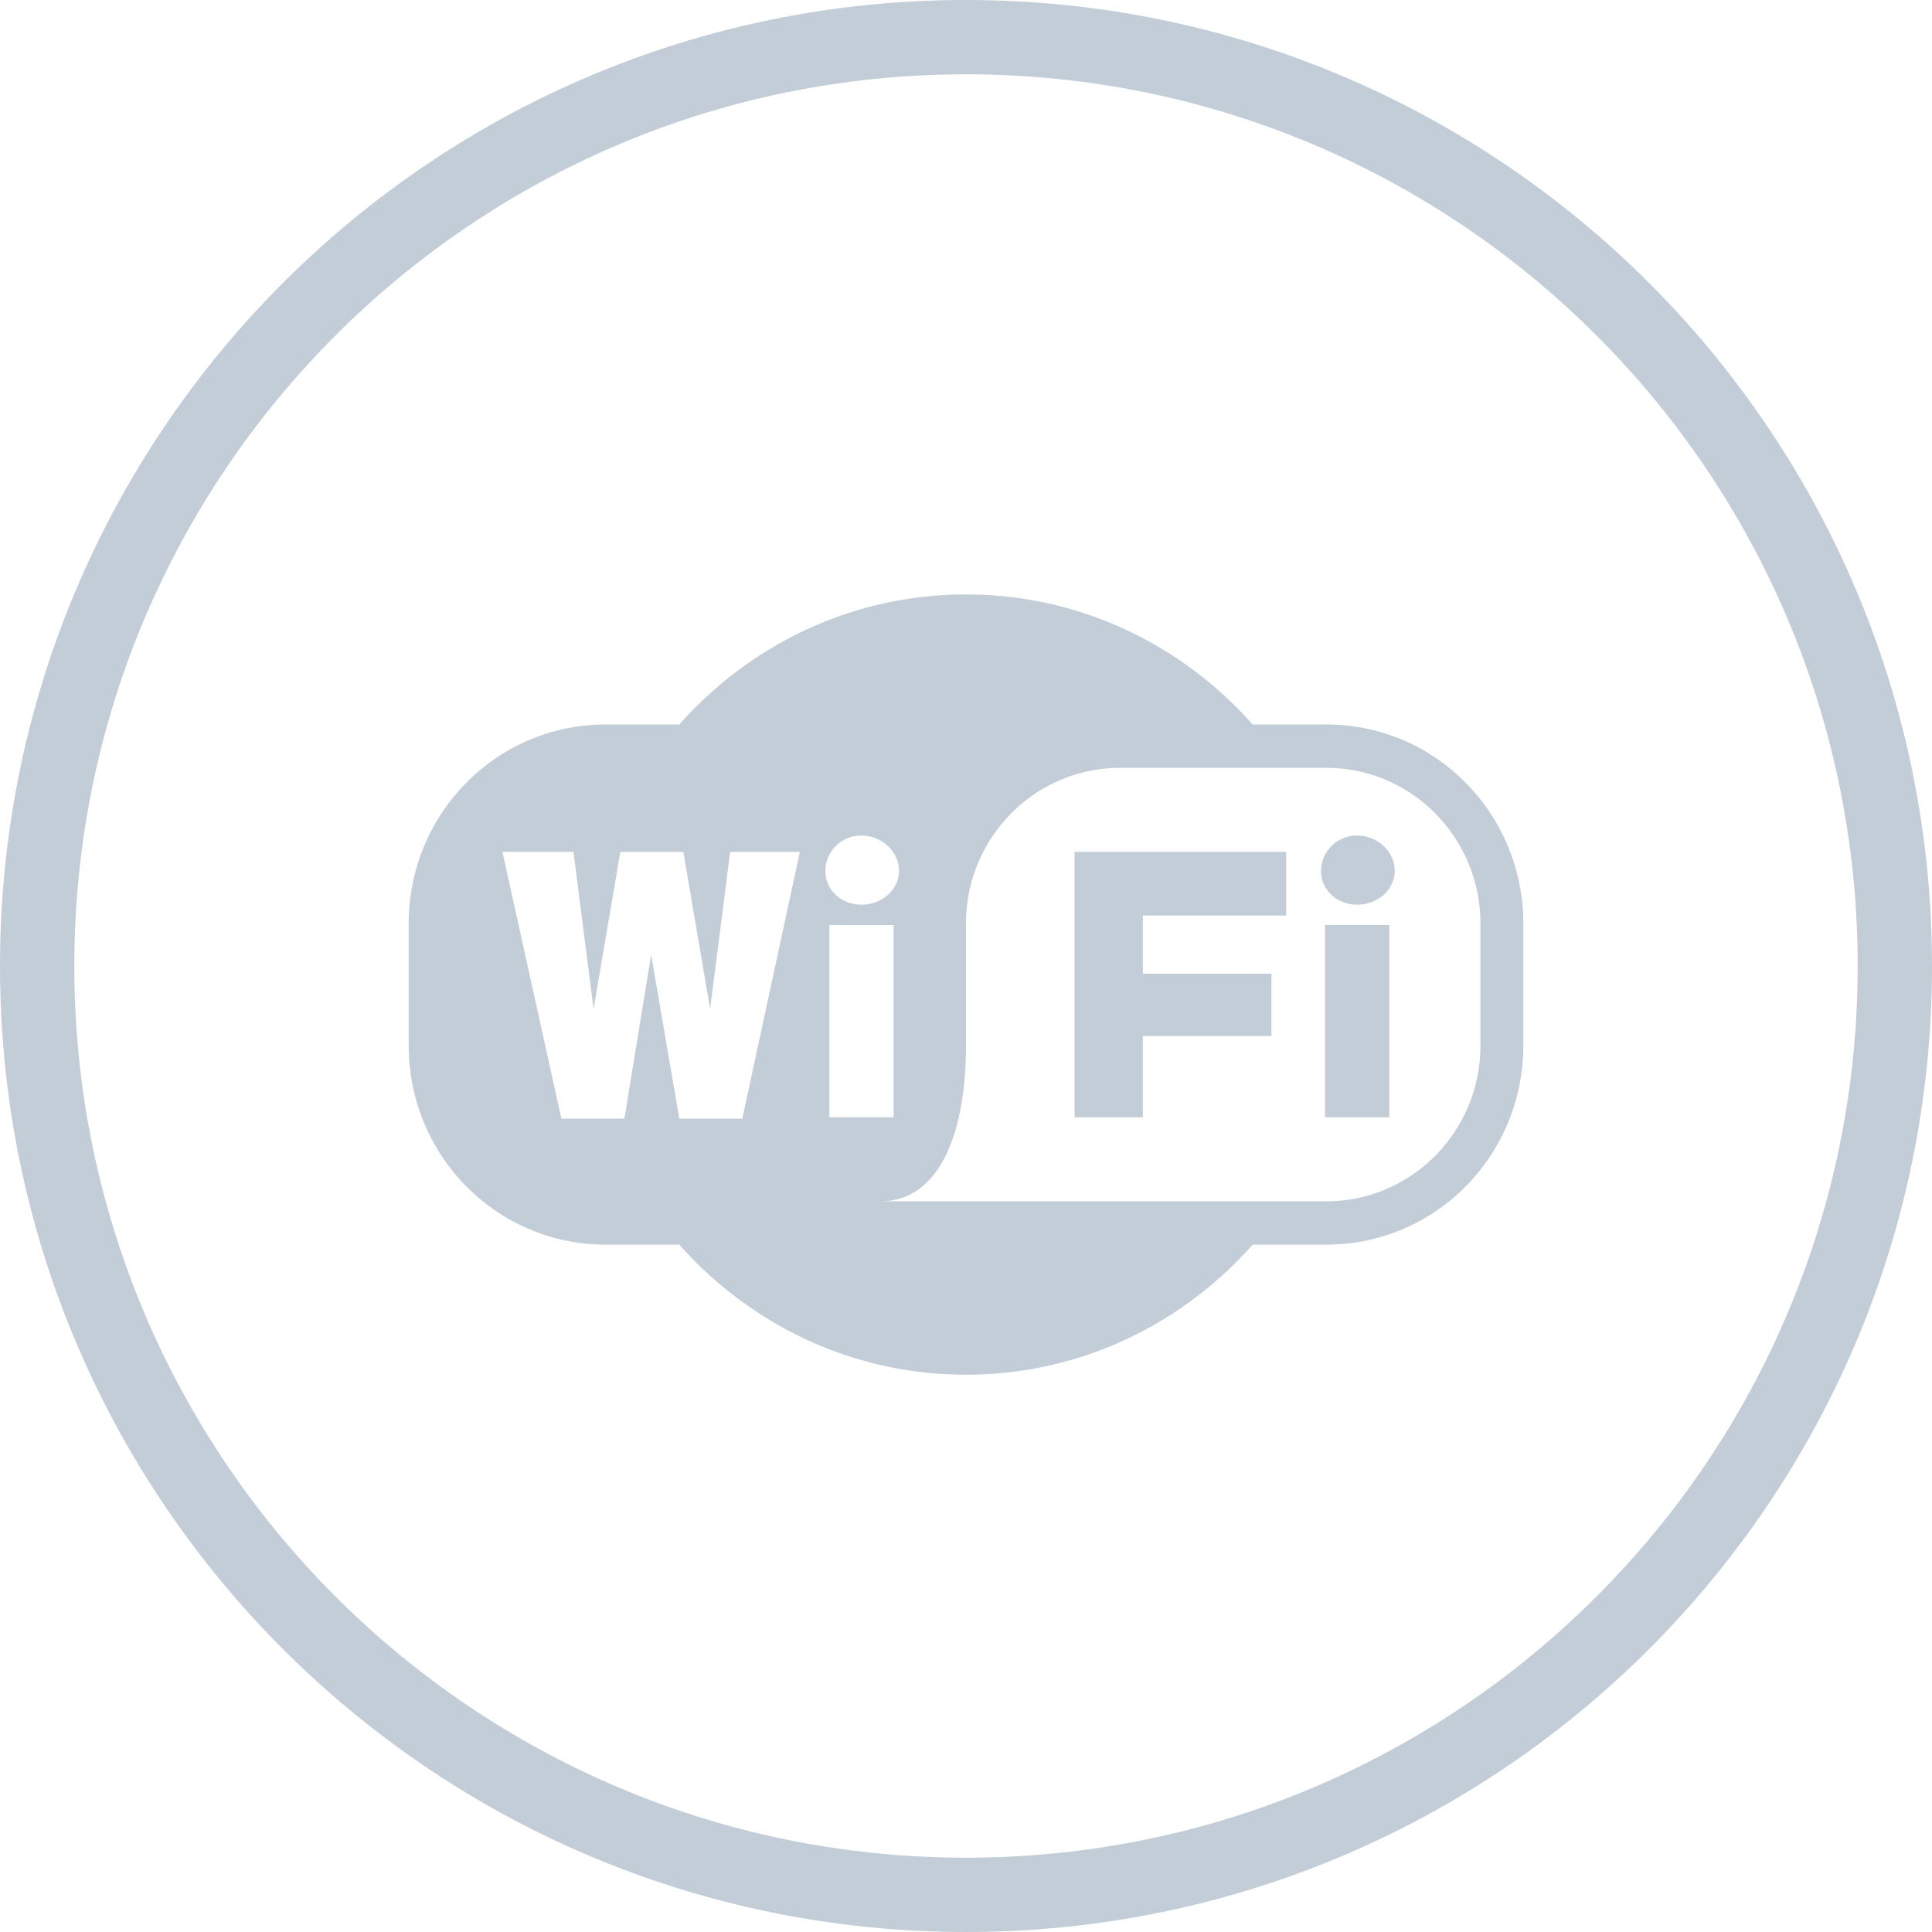 <svg xmlns="http://www.w3.org/2000/svg" width="52" height="52" viewBox="0 0 52 52">
    <g fill="#C2CDD7" fill-rule="nonzero">
        <path d="M26 16c-3.072 0-5.815 1.357-7.716 3.5H16.3c-2.93 0-5.3 2.395-5.3 5.36v3.28c0 2.964 2.37 5.36 5.3 5.36h1.984C20.185 35.643 22.927 37 26 37c3.073 0 5.815-1.357 7.716-3.5H35.7c2.93 0 5.3-2.396 5.3-5.36v-3.28c0-2.965-2.37-5.36-5.3-5.36h-1.984C31.815 17.357 29.072 16 26 16zm4.147 4.667H35.7c2.29 0 4.146 1.877 4.146 4.192v3.282c0 2.315-1.856 4.192-4.146 4.192H23.692c1.616 0 2.308-1.877 2.308-4.192v-3.282c0-2.315 1.856-4.192 4.147-4.192zm-6.96 1.823c.55 0 1.01.434 1.01.948 0 .513-.461.911-1.01.911-.549 0-.973-.398-.973-.912a.96.96 0 0 1 .974-.947zm13.342 0a.96.96 0 0 0-.974.948c0 .512.425.911.974.911.549 0 1.01-.399 1.01-.912 0-.512-.461-.947-1.01-.947zm-23.005.437h1.911l.541 4.23.721-4.23h1.695l.721 4.23.54-4.23h1.876l-1.55 7.182h-1.695l-.758-4.411-.72 4.411H15.11l-1.587-7.182zm15.397 0v7.146h1.839v-2.188h3.461v-1.677H30.76v-1.567h3.858v-1.714H28.92zm-6.599 1.969h1.73v5.177h-1.73v-5.177zm13.341 0v5.177h1.731v-5.177h-1.73z"/>
        <path d="M26 52C11.64 52 0 40.36 0 26S11.64 0 26 0s26 11.64 26 26-11.64 26-26 26zm0-2c13.255 0 24-10.745 24-24S39.255 2 26 2 2 12.745 2 26s10.745 24 24 24z"/>
    </g>
</svg>
